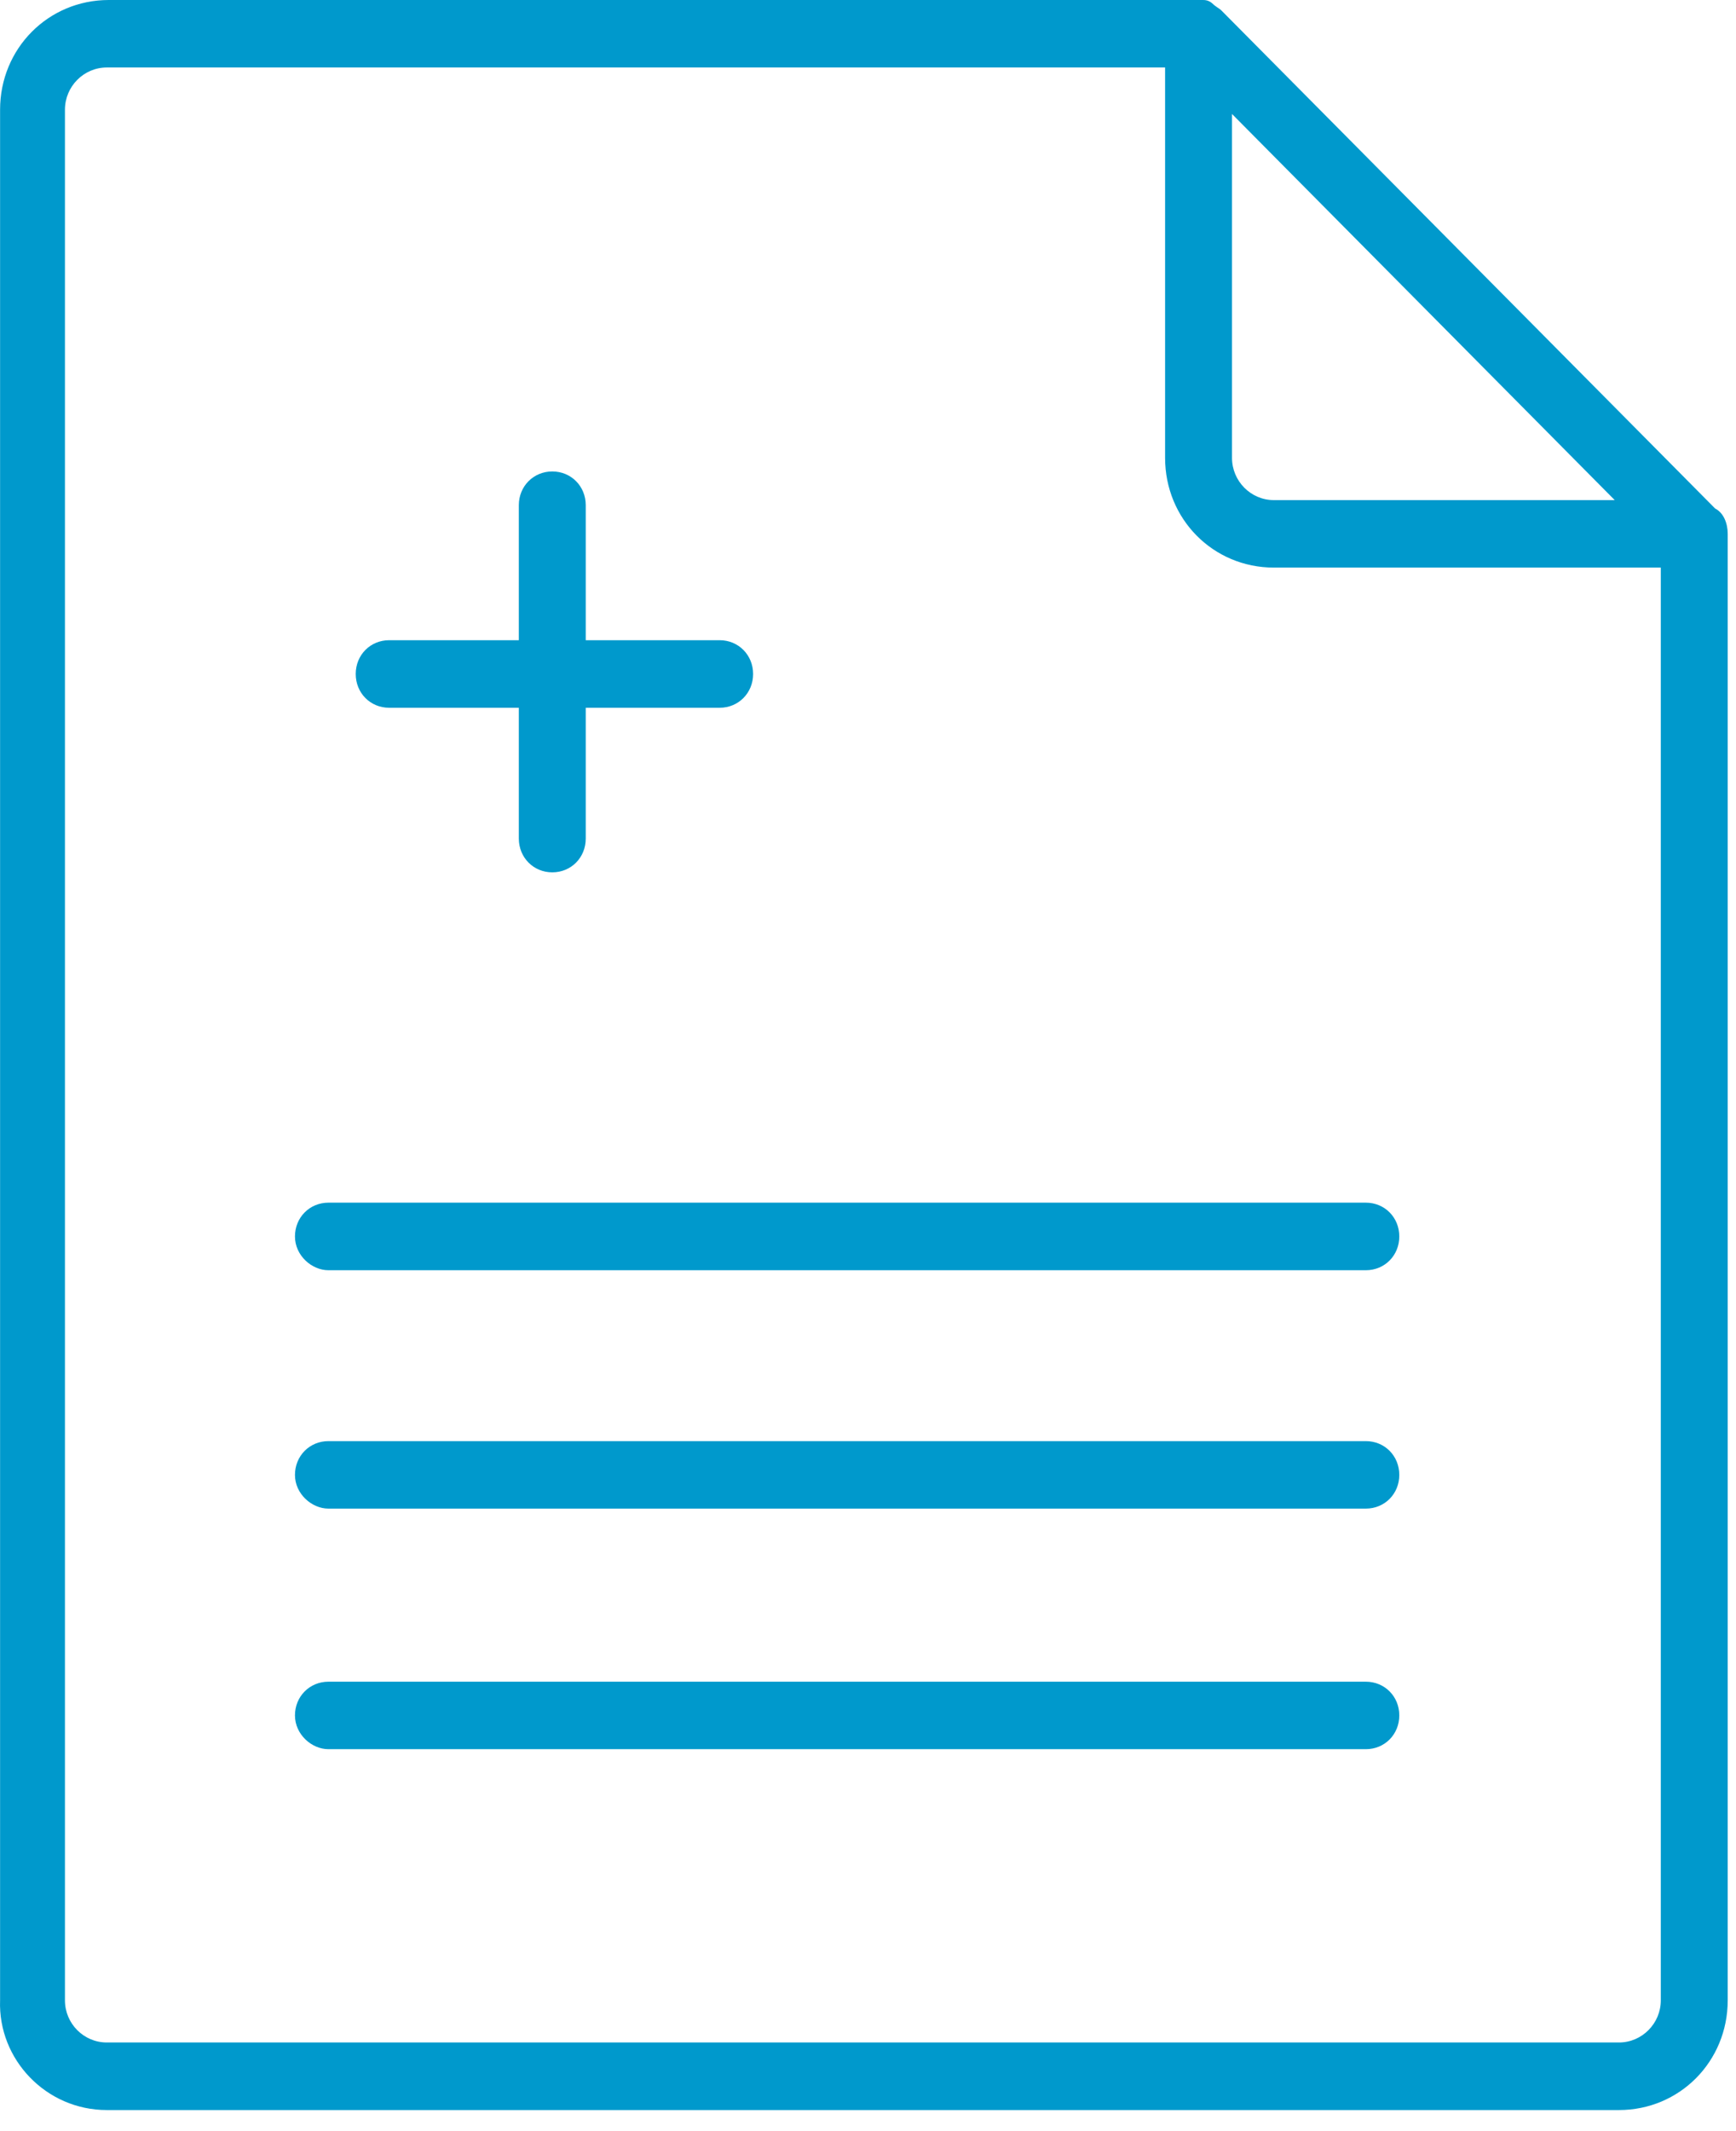 <svg width="22" height="27" viewBox="0 0 22 27" fill="none" xmlns="http://www.w3.org/2000/svg">
<path fill-rule="evenodd" clip-rule="evenodd" d="M1.353 26.733H20.517C21.285 26.733 21.895 26.118 21.895 25.343V6.763C21.895 6.63 21.842 6.496 21.736 6.443L15.48 0.134C15.467 0.12 15.447 0.107 15.427 0.094C15.408 0.08 15.388 0.067 15.374 0.053C15.321 0 15.268 0 15.242 0H1.379C0.61 0 0.001 0.615 0.001 1.39V25.343C-0.026 26.091 0.584 26.733 1.353 26.733ZM15.613 1.444L20.463 6.336H16.143C15.851 6.336 15.613 6.095 15.613 5.801V1.444ZM1.353 0.855C1.061 0.855 0.823 1.096 0.823 1.39V25.343C0.823 25.637 1.061 25.877 1.353 25.877H20.517C20.808 25.877 21.047 25.637 21.047 25.343V7.191H16.143C15.374 7.191 14.765 6.576 14.765 5.801V0.855H1.353Z" fill="#0099CC"/>
<path d="M4.162 16.093H17.309C17.548 16.093 17.733 15.906 17.733 15.665C17.733 15.424 17.548 15.237 17.309 15.237H4.162C3.924 15.237 3.738 15.424 3.738 15.665C3.738 15.906 3.95 16.093 4.162 16.093Z" fill="#0099CC"/>
<path d="M4.162 19.113H17.309C17.548 19.113 17.733 18.926 17.733 18.686C17.733 18.445 17.548 18.258 17.309 18.258H4.162C3.924 18.258 3.738 18.445 3.738 18.686C3.738 18.926 3.95 19.113 4.162 19.113Z" fill="#0099CC"/>
<path d="M4.162 22.161H17.309C17.548 22.161 17.733 21.974 17.733 21.733C17.733 21.493 17.548 21.306 17.309 21.306H4.162C3.924 21.306 3.738 21.493 3.738 21.733C3.738 21.974 3.95 22.161 4.162 22.161Z" fill="#0099CC"/>
<path d="M4.932 8.967H6.575V10.624C6.575 10.865 6.761 11.052 6.999 11.052C7.238 11.052 7.423 10.865 7.423 10.624V8.967H9.12C9.358 8.967 9.544 8.78 9.544 8.539C9.544 8.298 9.358 8.111 9.12 8.111H7.423V6.4C7.423 6.16 7.238 5.973 6.999 5.973C6.761 5.973 6.575 6.16 6.575 6.4V8.111H4.932C4.693 8.111 4.508 8.298 4.508 8.539C4.508 8.78 4.693 8.967 4.932 8.967Z" fill="#0099CC"/>
</svg>
